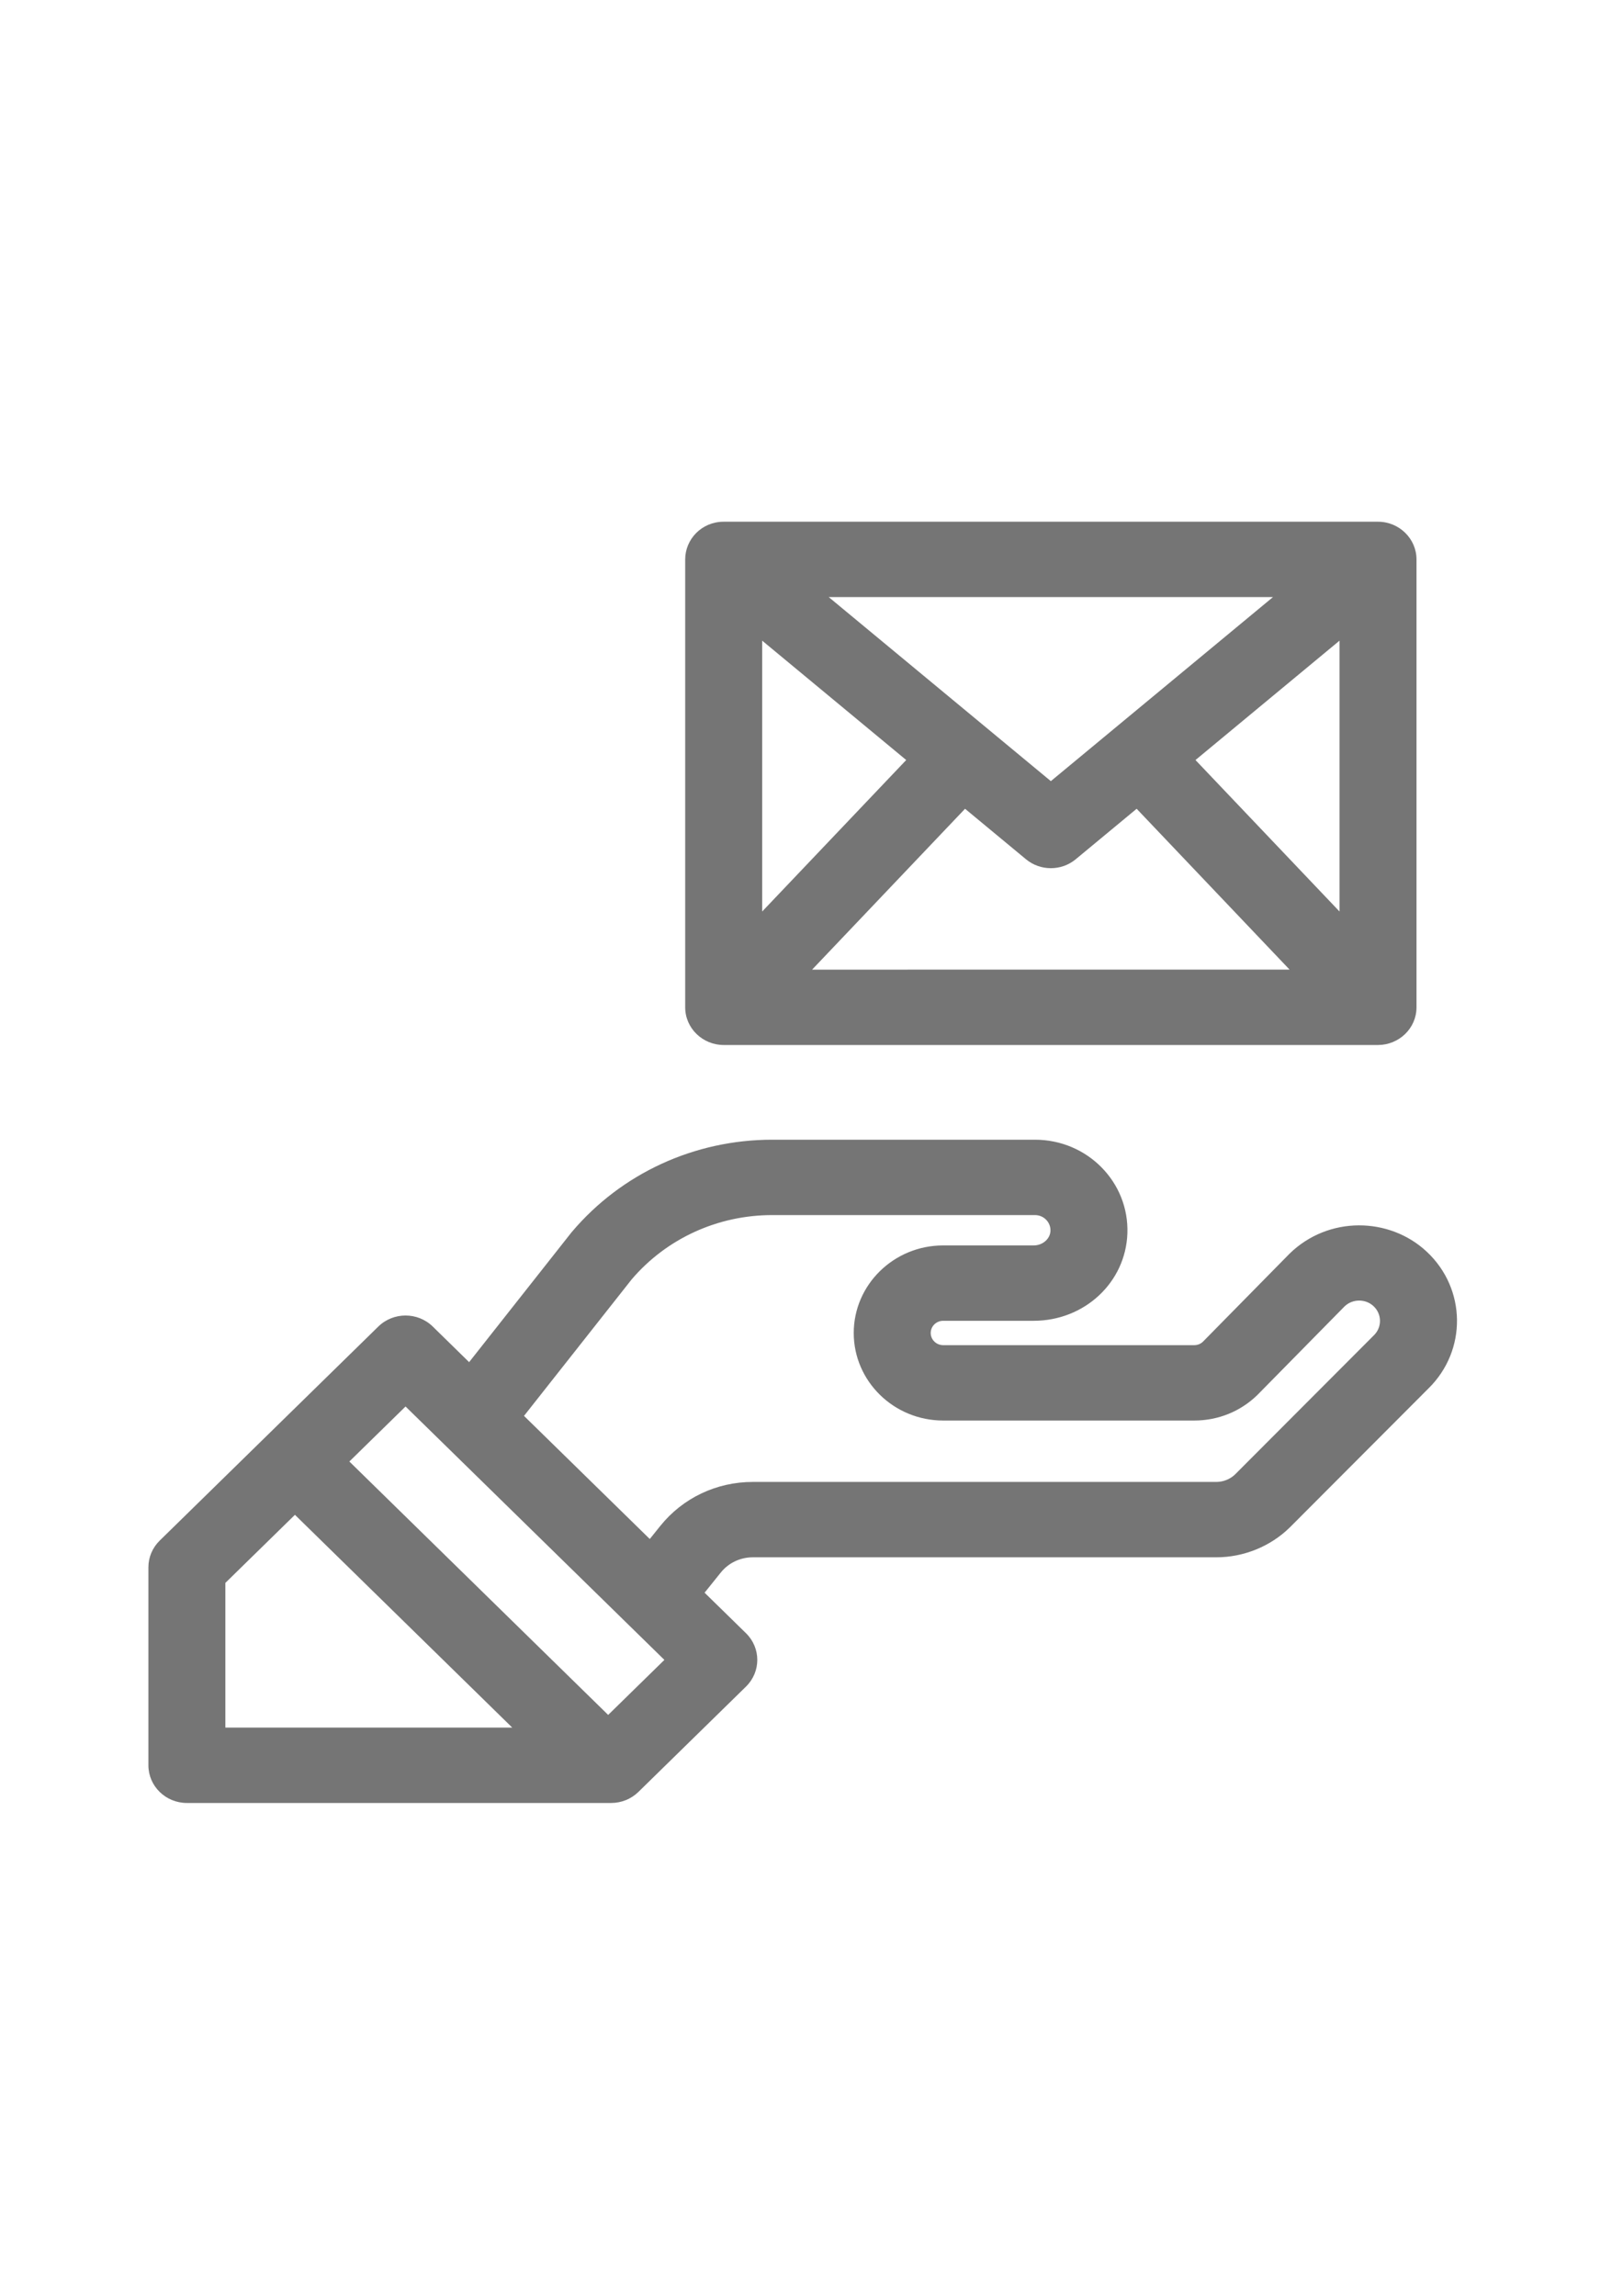 <?xml version="1.0" encoding="UTF-8" standalone="no"?>
<!-- Created with Inkscape (http://www.inkscape.org/) -->

<svg
   xmlns:dc="http://purl.org/dc/elements/1.1/"
   xmlns:cc="http://creativecommons.org/ns#"
   xmlns:rdf="http://www.w3.org/1999/02/22-rdf-syntax-ns#"
   xmlns:svg="http://www.w3.org/2000/svg"
   xmlns="http://www.w3.org/2000/svg"
   xmlns:sodipodi="http://sodipodi.sourceforge.net/DTD/sodipodi-0.dtd"
   xmlns:inkscape="http://www.inkscape.org/namespaces/inkscape"
   width="210mm"
   height="297mm"
   viewBox="0 0 210 297"
   version="1.1"
   id="svg2794"
   inkscape:version="0.92.4 (5da689c313, 2019-01-14)"
   sodipodi:docname="contact.svg">
  <defs
     id="defs2788" />
  <sodipodi:namedview
     id="base"
     pagecolor="#ffffff"
     bordercolor="#666666"
     borderopacity="1.0"
     inkscape:pageopacity="0.0"
     inkscape:pageshadow="2"
     inkscape:zoom="0.35"
     inkscape:cx="-398.9026"
     inkscape:cy="560"
     inkscape:document-units="mm"
     inkscape:current-layer="layer1"
     showgrid="false"
     inkscape:window-width="1366"
     inkscape:window-height="715"
     inkscape:window-x="-8"
     inkscape:window-y="-8"
     inkscape:window-maximized="1" />
  <g
     inkscape:label="Layer 1"
     inkscape:groupmode="layer"
     id="layer1">
    <g
       id="g2809"
       transform="matrix(0.246,0,0,0.246,47.171,4.749)" />
    <g
       id="g2959"
       transform="matrix(0.265,0,0,0.265,295.124,44.814)">
      <g
         id="g860" />
      <g
         id="g862" />
      <g
         id="g864" />
      <g
         id="g866" />
      <g
         id="g868" />
      <g
         id="g870" />
      <g
         id="g872" />
      <g
         id="g874" />
      <g
         id="g876" />
      <g
         id="g878" />
      <g
         id="g880" />
      <g
         id="g882" />
      <g
         id="g884" />
      <g
         id="g886" />
      <g
         id="g888" />
    </g>
    <g
       id="g2974"
       transform="matrix(0.246,0,0,0.246,42.636,31.207)" />
    <g
       id="g3189"
       transform="matrix(0.332,0,0,0.325,19.201,67.493)"
       style="fill:#757575;fill-opacity:1">
      <path
         id="path3176"
         d="m 498.197,290.55 c -14.511,-13.857 -38.308,-14.318 -53.459,0.81 l -33.779,35.06 c -0.9,0.87 -2.08,1.35 -3.34,1.35 h -97.877 c -2.67,0 -4.85,-2.18 -4.85,-4.85 0,-2.67 2.18,-4.85 4.85,-4.85 h 35.279 c 19.789,0 35.829,-15.26 36.519,-34.74 0.725,-20.458 -15.614,-37.34 -36.009,-37.34 H 243.124 c -30.269,0 -58.708,13.36 -78.038,36.65 -0.11,0.13 -0.22,0.27 -0.33,0.41 l -39.759,51.48 -14.17,-14.17 c -5.86,-5.86 -15.36,-5.85 -21.219,0 C 64.709,345.259 14.707,395.263 4.39,405.58 1.58,408.4 0,412.21 0,416.19 V 495 c 0,8.28 6.72,15 15,15 h 165.356 c 3.98,0 7.79,-1.58 10.61,-4.39 l 41.949,-41.95 c 5.851,-5.873 5.851,-15.349 0,-21.22 l -16.15,-16.14 6.3,-8.01 c 3.04,-3.86 7.6,-6.08 12.51,-6.08 H 416.22 c 10.63,0 21.039,-4.31 28.559,-11.83 l 0.12,-0.12 53.999,-55.28 c 15.056,-15.119 14.776,-39.656 -0.701,-54.43 z m -81.978,91.66 H 235.574 c -14.17,0 -27.319,6.39 -36.089,17.53 l -4.08,5.19 -49.019,-49.01 41.949,-54.32 c 13.6,-16.28 33.559,-25.61 54.789,-25.61 h 102.407 c 3.385,0 6.153,2.807 6.03,6.28 -0.11,3.2 -3.05,5.8 -6.54,5.8 h -35.279 c -19.219,0 -34.849,15.64 -34.849,34.85 0,19.21 15.63,34.85 34.849,34.85 h 97.877 c 9.3,0 18.039,-3.63 24.619,-10.2 0.06,-0.07 0.13,-0.13 0.19,-0.2 l 33.789,-35.07 c 3.1,-3.01 8.13,-3.05 11.26,-0.05 3.288,3.134 3.355,8.375 0.14,11.59 -0.05,0.04 -0.09,0.08 -0.13,0.13 l -53.969,55.24 c -1.929,1.91 -4.589,3 -7.299,3 z M 29.999,422.4 57.108,395.3 c 1.463,1.463 82.333,82.336 84.698,84.7 H 29.999 Z m 149.186,52.55 -100.867,-100.87 21.899,-21.9 c 42.181,42.179 70.893,70.886 100.877,100.87 z"
         inkscape:connector-curvature="0"
         style="fill:#757575;fill-opacity:1" />
      <path
         id="path3178"
         d="m 224.204,208.29 h 255.013 c 8.092,0 15,-6.569 15,-15 0,-6.966 0,-167.504 0,-178.3 0,-8.149 -6.68,-14.99 -15,-14.99 H 224.204 c -8.614,0 -15,7.025 -15,14.99 V 15 193.29 c 0,8.368 6.839,15 15,15 z m 15,-160.95 56.138,47.52 -56.138,60.3 z M 464.218,155.16 408.08,94.86 464.218,47.34 Z m -122.197,-20.8 c 5.544,4.693 13.739,4.775 19.379,0 l 23.749,-20.1 59.608,64.03 H 258.663 l 59.608,-64.03 z m 9.69,-31.1 C 347.119,99.372 266.816,31.416 265.143,30 h 173.135 c -1.006,0.852 -84.615,71.607 -86.567,73.26 z"
         inkscape:connector-curvature="0"
         style="fill:#757575;fill-opacity:1" />
    </g>
  </g>
</svg>
